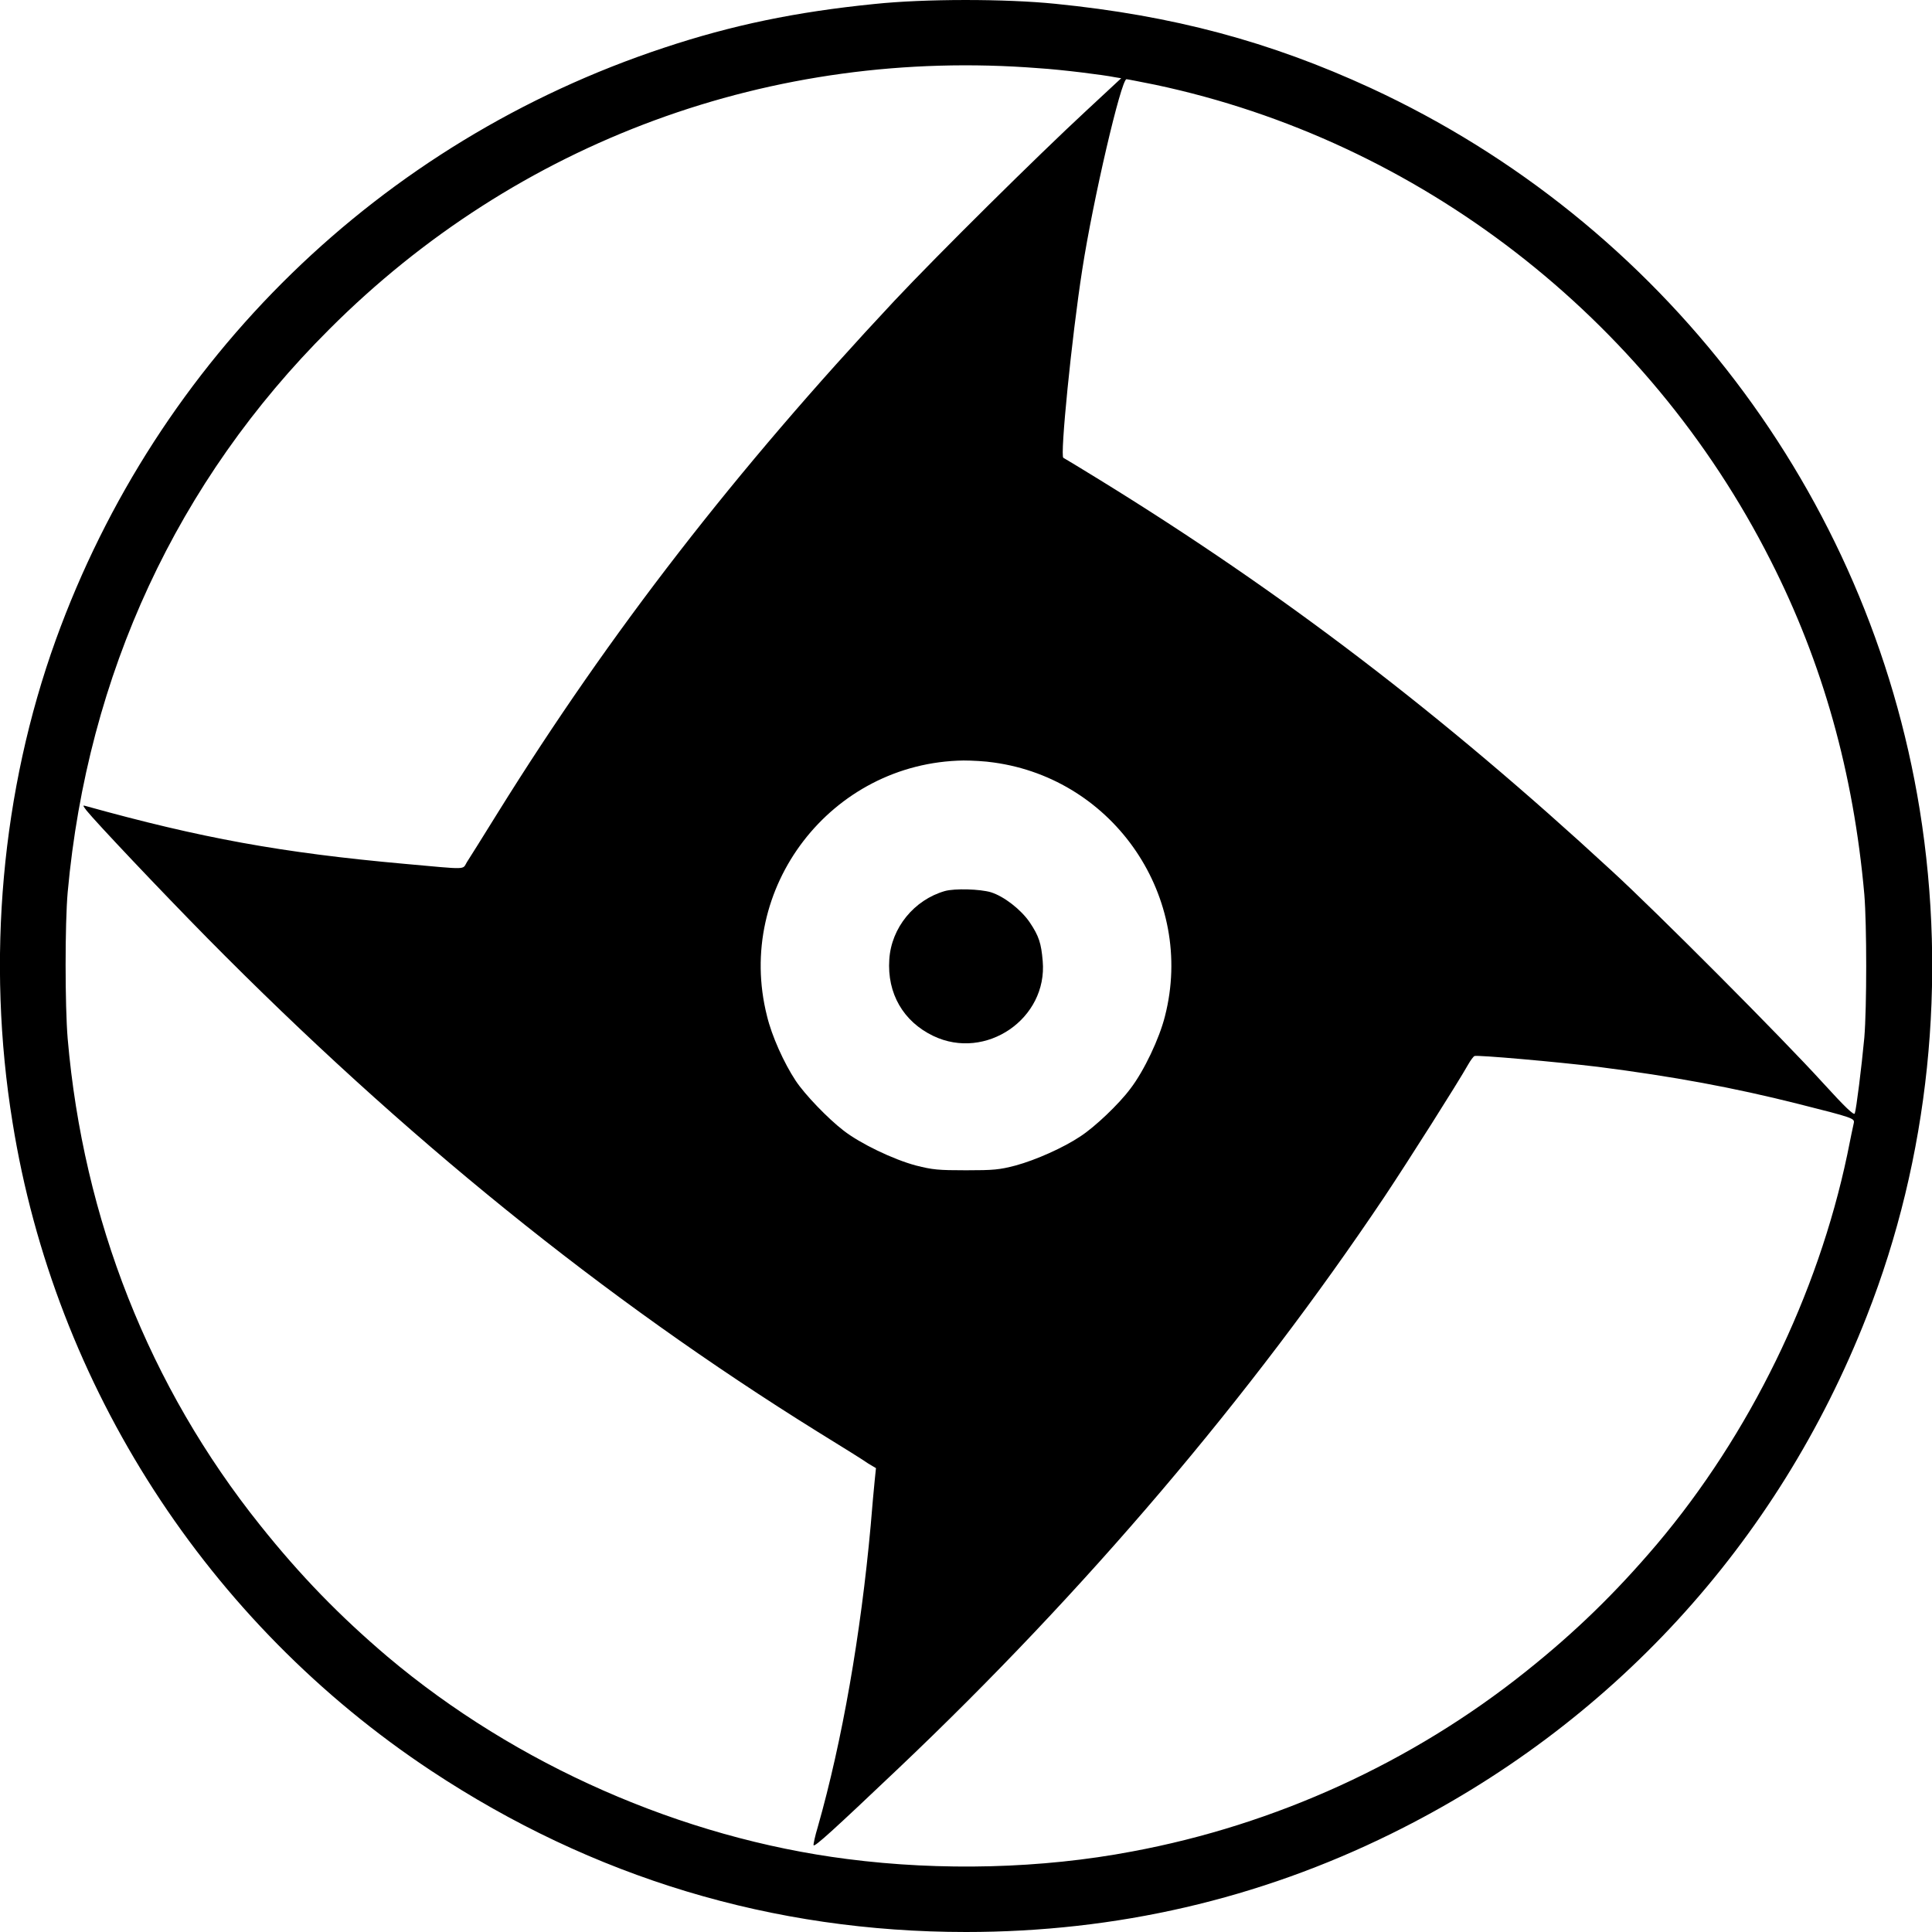<?xml version="1.0" encoding="UTF-8"?>
<svg xmlns="http://www.w3.org/2000/svg" xmlns:xlink="http://www.w3.org/1999/xlink" width="30px" height="30px" viewBox="0 0 30 30" version="1.1">
<g id="surface1">
<path style=" stroke:none;fill-rule:nonzero;fill:rgb(0%,0%,0%);fill-opacity:1;" d="M 13.578 0.062 C 12.359 0.184 11.363 0.391 10.309 0.742 C 5.906 2.199 2.445 5.57 0.867 9.934 C 0.023 12.273 -0.215 14.91 0.195 17.43 C 0.852 21.527 3.223 25.199 6.695 27.496 C 9.203 29.156 12 30 15 30 C 17.336 30 19.547 29.488 21.605 28.473 C 25.008 26.797 27.602 23.977 28.988 20.434 C 29.953 17.98 30.238 15.23 29.809 12.57 C 29.016 7.668 25.812 3.461 21.285 1.367 C 19.719 0.645 18.215 0.242 16.387 0.059 C 15.609 -0.02 14.355 -0.02 13.578 0.062 Z M 16.129 1.059 C 16.492 1.082 17.141 1.164 17.312 1.199 L 17.41 1.215 L 16.859 1.727 C 16.117 2.414 14.566 3.949 13.887 4.672 C 11.418 7.309 9.477 9.812 7.734 12.613 C 7.508 12.98 7.285 13.332 7.25 13.387 C 7.176 13.508 7.285 13.504 6.285 13.414 C 4.367 13.242 3.117 13.012 1.332 12.516 C 1.281 12.5 1.285 12.508 1.344 12.586 C 1.492 12.77 2.488 13.824 3.223 14.57 C 6.266 17.652 9.371 20.164 12.699 22.234 C 13.074 22.465 13.426 22.684 13.484 22.727 L 13.602 22.797 L 13.582 22.992 C 13.57 23.102 13.543 23.41 13.52 23.688 C 13.367 25.375 13.078 27.035 12.699 28.367 C 12.656 28.508 12.629 28.637 12.633 28.652 C 12.645 28.688 12.945 28.414 13.945 27.465 C 16.852 24.707 19.418 21.684 21.496 18.586 C 21.871 18.023 22.629 16.828 22.797 16.531 C 22.836 16.461 22.883 16.402 22.895 16.398 C 22.941 16.379 24.172 16.488 24.816 16.566 C 25.98 16.715 26.914 16.887 27.922 17.141 C 28.789 17.359 28.801 17.367 28.785 17.441 C 28.777 17.477 28.73 17.695 28.684 17.93 C 28.227 20.102 27.172 22.27 25.727 23.98 C 25.09 24.73 24.465 25.34 23.691 25.957 C 21.926 27.367 19.805 28.336 17.578 28.75 C 16.176 29.016 14.613 29.055 13.156 28.867 C 10.586 28.539 8.012 27.406 6.02 25.727 C 5.27 25.09 4.66 24.461 4.043 23.688 C 2.316 21.531 1.293 18.93 1.051 16.129 C 1.008 15.613 1.008 14.34 1.051 13.855 C 1.359 10.469 2.75 7.469 5.113 5.113 C 8.031 2.191 11.992 0.734 16.129 1.059 Z M 17.938 1.316 C 22.035 2.184 25.582 4.926 27.492 8.699 C 28.305 10.297 28.781 12 28.949 13.887 C 28.988 14.359 28.988 15.641 28.949 16.113 C 28.906 16.574 28.824 17.227 28.801 17.289 C 28.789 17.324 28.66 17.203 28.301 16.809 C 27.676 16.121 25.715 14.152 25.02 13.516 C 22.391 11.09 19.914 9.199 17.066 7.445 C 16.777 7.266 16.527 7.117 16.512 7.109 C 16.457 7.094 16.641 5.238 16.805 4.188 C 16.973 3.098 17.41 1.23 17.492 1.23 C 17.508 1.23 17.707 1.27 17.938 1.316 Z M 15.43 11.84 C 17.309 12.098 18.559 13.945 18.09 15.777 C 18.004 16.125 17.762 16.633 17.555 16.902 C 17.375 17.145 17 17.5 16.777 17.645 C 16.516 17.82 16.086 18.012 15.77 18.098 C 15.516 18.164 15.43 18.172 15 18.172 C 14.57 18.172 14.484 18.164 14.223 18.098 C 13.871 18.004 13.359 17.758 13.098 17.555 C 12.859 17.371 12.5 17 12.355 16.781 C 12.172 16.504 11.984 16.086 11.91 15.777 C 11.406 13.789 12.906 11.84 14.961 11.809 C 15.094 11.809 15.301 11.82 15.43 11.84 Z M 15.43 11.84 "/>
<path style=" stroke:none;fill-rule:nonzero;fill:rgb(0%,0%,0%);fill-opacity:1;" d="M 14.672 13.836 C 14.195 13.973 13.84 14.406 13.809 14.898 C 13.773 15.426 14.027 15.863 14.492 16.086 C 15.309 16.477 16.27 15.816 16.191 14.922 C 16.168 14.648 16.133 14.535 15.988 14.32 C 15.855 14.125 15.59 13.918 15.387 13.855 C 15.219 13.805 14.828 13.793 14.672 13.836 Z M 14.672 13.836 "/>
</g>
</svg>
